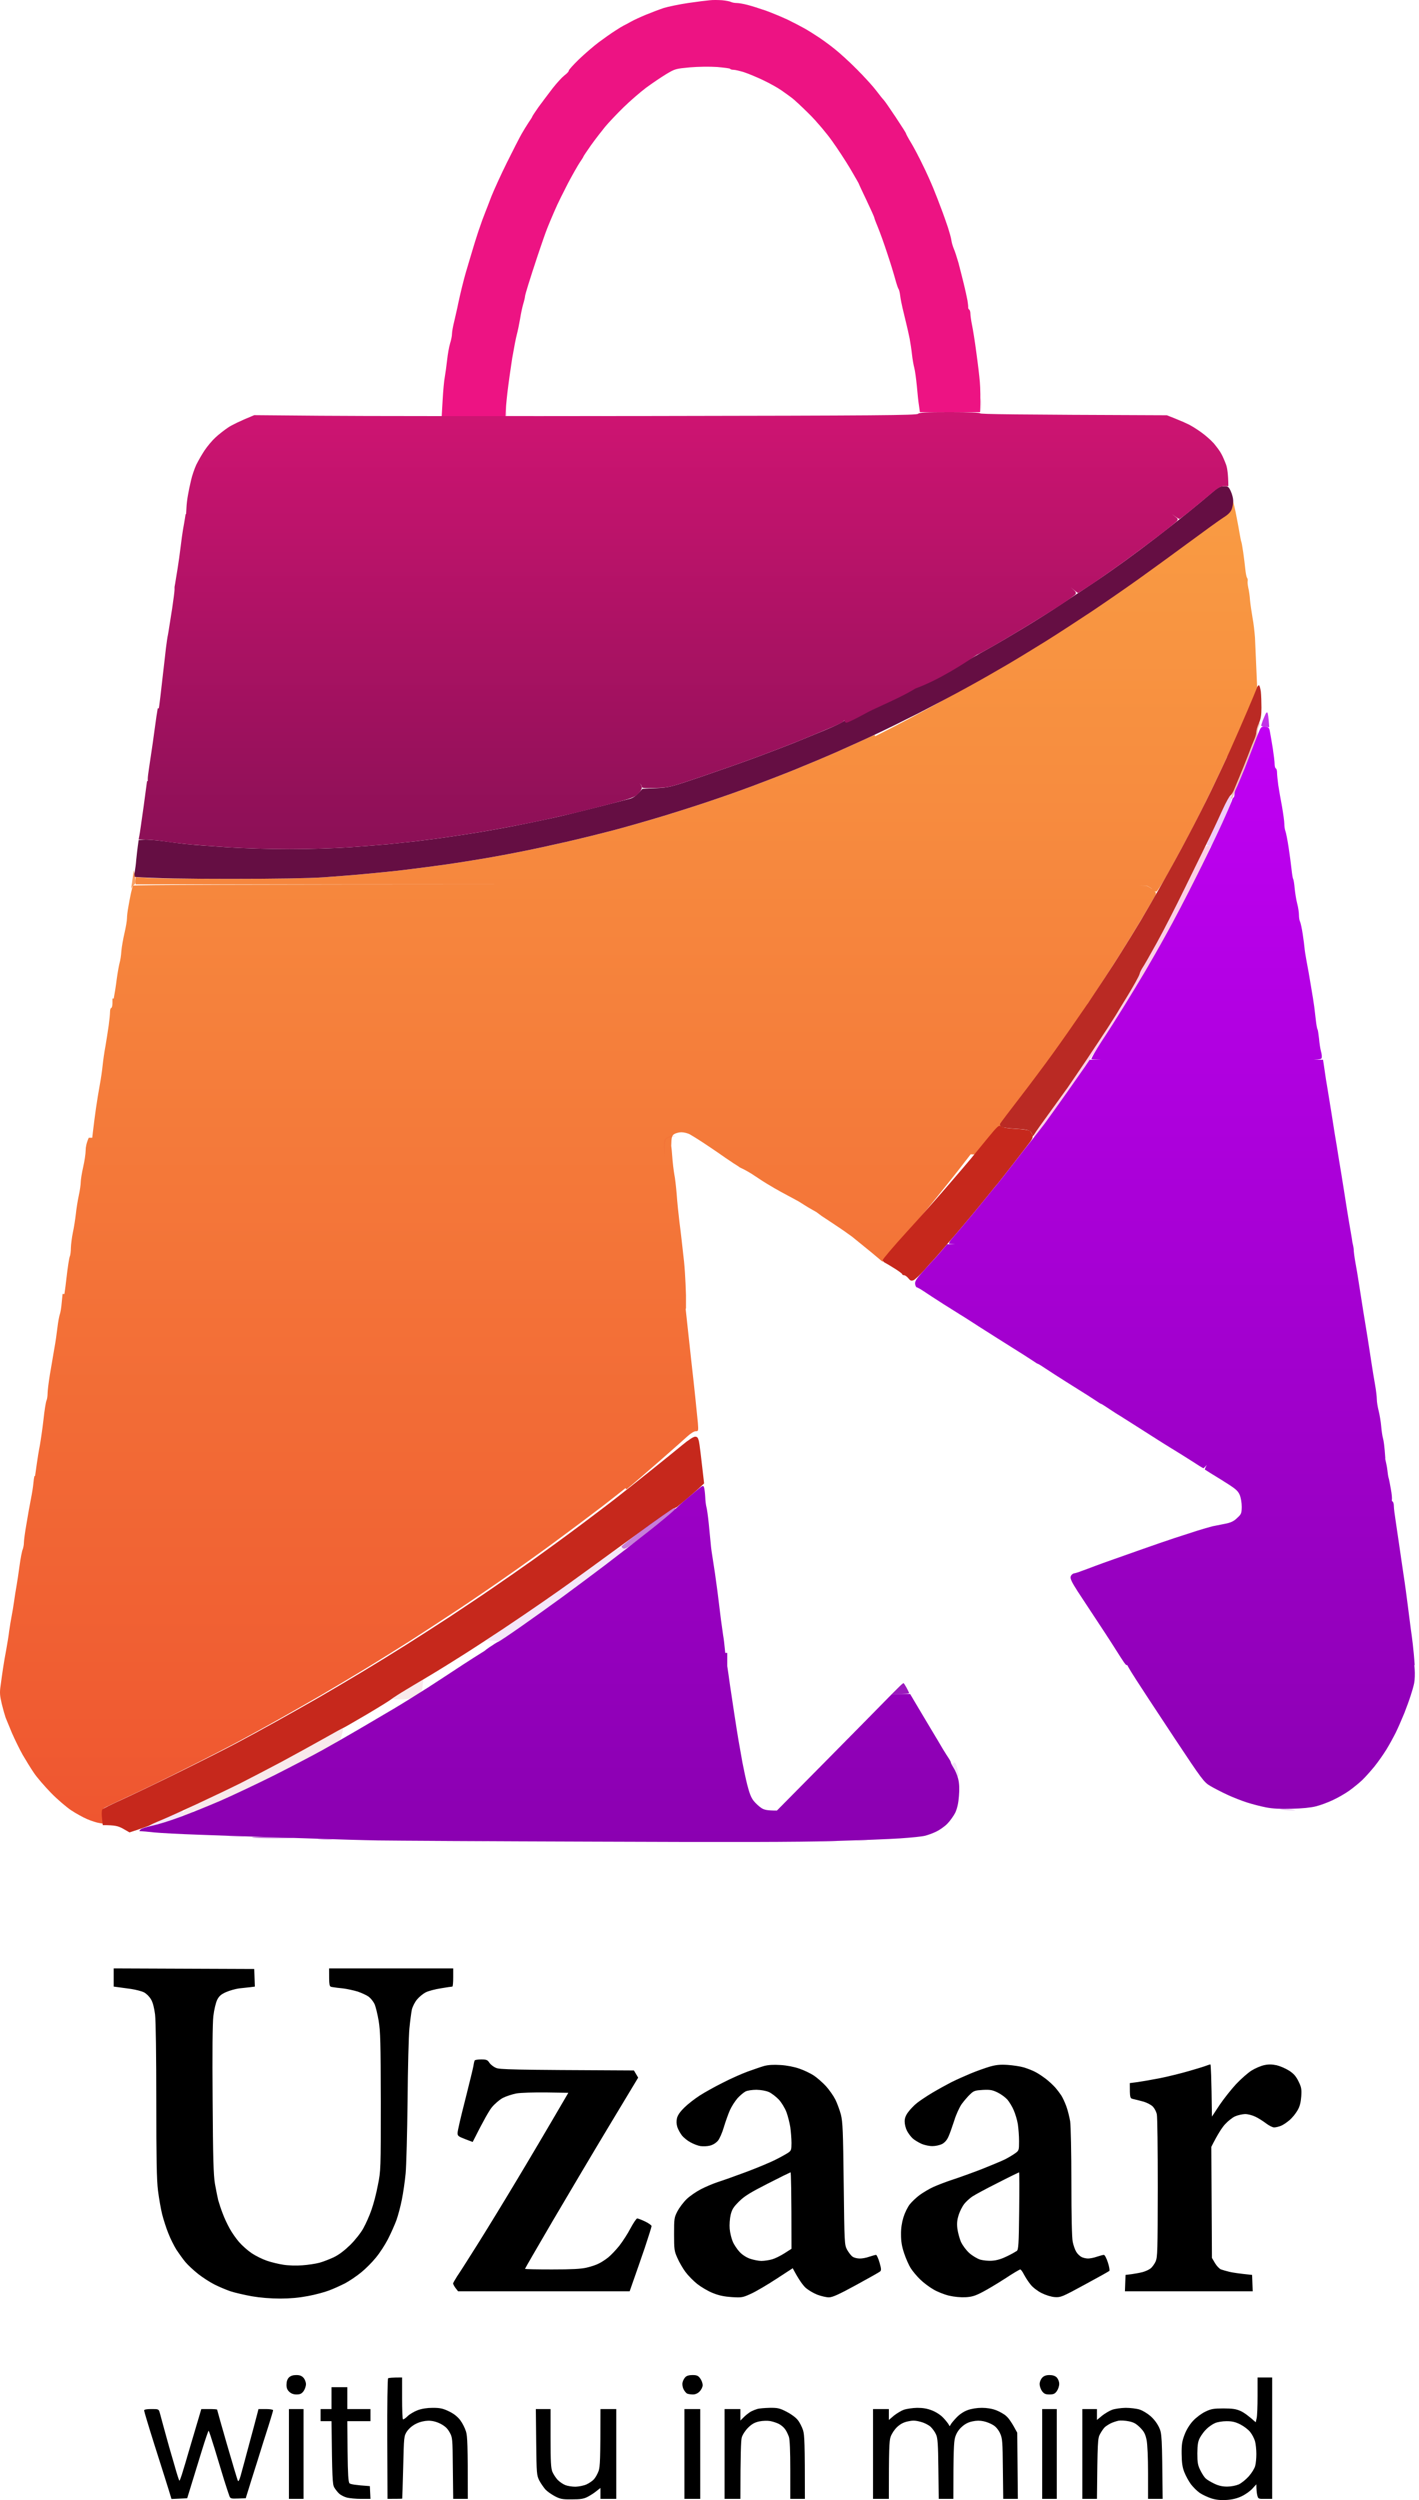 <svg width="193" height="340" viewBox="0 0 193 340" fill="none" xmlns="http://www.w3.org/2000/svg">
<path d="M93.585 0.411C94.809 0.229 96.15 0.064 96.564 0.031C96.978 -0.018 97.722 -0.002 98.219 0.031C98.716 0.081 99.262 0.18 99.411 0.262C99.576 0.345 99.924 0.411 100.205 0.411C100.486 0.411 101.132 0.527 101.645 0.659C102.175 0.791 103.317 1.154 104.177 1.451C105.038 1.765 106.379 2.326 107.157 2.689C107.934 3.069 108.977 3.614 109.474 3.894C109.97 4.175 110.831 4.72 111.377 5.083C111.923 5.446 112.9 6.156 113.529 6.668C114.158 7.163 115.515 8.385 116.508 9.392C117.517 10.399 118.709 11.703 119.156 12.297C119.603 12.892 120.083 13.486 120.215 13.618C120.348 13.75 121.059 14.79 121.821 15.929C122.582 17.069 123.194 18.043 123.211 18.109C123.211 18.191 123.525 18.785 123.923 19.429C124.32 20.09 125.032 21.443 125.512 22.451C126.008 23.441 126.654 24.894 126.968 25.67C127.283 26.446 127.762 27.667 128.027 28.394C128.309 29.12 128.706 30.276 128.938 30.953C129.153 31.629 129.368 32.405 129.401 32.686C129.434 32.967 129.583 33.478 129.732 33.842C129.898 34.205 130.162 35.063 130.361 35.74C130.543 36.417 130.858 37.688 131.073 38.547C131.288 39.405 131.503 40.445 131.586 40.858C131.652 41.271 131.702 41.7 131.685 41.799C131.669 41.914 131.735 42.047 131.817 42.096C131.9 42.146 131.983 42.377 131.983 42.624C131.983 42.889 132.082 43.615 132.215 44.242C132.347 44.87 132.612 46.554 132.794 47.957C132.993 49.36 133.208 51.176 133.274 52.002C133.34 52.81 133.373 54.065 133.307 56.046H125.114L124.998 55.188C124.916 54.709 124.783 53.487 124.701 52.497C124.601 51.49 124.452 50.384 124.353 50.02C124.254 49.657 124.105 48.832 124.039 48.205C123.972 47.577 123.823 46.603 123.724 46.058C123.608 45.514 123.41 44.589 123.261 43.995C123.112 43.4 122.896 42.476 122.764 41.931C122.632 41.386 122.483 40.61 122.433 40.198C122.383 39.785 122.284 39.372 122.201 39.29C122.135 39.191 121.92 38.563 121.738 37.886C121.556 37.209 121.076 35.641 120.662 34.419C120.265 33.198 119.702 31.629 119.421 30.953C119.139 30.276 118.908 29.665 118.908 29.582C118.908 29.516 118.428 28.443 117.832 27.189C117.236 25.95 116.756 24.91 116.756 24.877C116.756 24.861 116.26 24.002 115.664 22.979C115.068 21.972 113.959 20.271 113.214 19.231C112.486 18.191 111.096 16.54 110.136 15.583C109.176 14.625 108.1 13.618 107.736 13.338C107.372 13.073 106.71 12.578 106.246 12.264C105.799 11.951 104.707 11.34 103.846 10.927C102.986 10.514 101.794 10.019 101.198 9.821C100.602 9.639 99.957 9.491 99.758 9.491C99.543 9.491 99.344 9.441 99.311 9.359C99.278 9.293 98.467 9.194 97.54 9.111C96.514 9.045 95.008 9.062 93.833 9.161C91.913 9.342 91.814 9.359 90.606 10.085C89.927 10.498 88.702 11.323 87.875 11.934C87.064 12.545 85.673 13.75 84.796 14.609C83.919 15.467 82.793 16.656 82.297 17.25C81.817 17.844 80.94 18.967 80.377 19.759C79.814 20.568 79.351 21.245 79.351 21.295C79.351 21.344 79.136 21.691 78.871 22.071C78.606 22.467 77.878 23.738 77.249 24.927C76.636 26.115 75.826 27.733 75.478 28.559C75.114 29.384 74.65 30.49 74.435 31.035C74.22 31.58 73.641 33.214 73.161 34.667C72.681 36.12 72.085 37.936 71.853 38.712C71.605 39.488 71.406 40.214 71.406 40.313C71.406 40.429 71.307 40.874 71.175 41.304C71.042 41.749 70.844 42.657 70.744 43.334C70.629 44.011 70.43 44.985 70.297 45.48C70.165 45.976 69.884 47.428 69.668 48.7C69.47 49.971 69.172 52.051 69.023 53.322C68.874 54.593 68.758 55.881 68.758 56.707H60.069L60.201 54.445C60.268 53.19 60.4 51.754 60.499 51.259C60.582 50.763 60.731 49.723 60.814 48.947C60.897 48.171 61.079 47.164 61.211 46.719C61.36 46.256 61.476 45.679 61.476 45.398C61.476 45.117 61.625 44.308 61.807 43.582C61.972 42.856 62.221 41.816 62.32 41.271C62.436 40.726 62.667 39.719 62.833 39.042C62.998 38.365 63.247 37.424 63.379 36.978C63.512 36.516 63.859 35.377 64.141 34.419C64.422 33.462 64.836 32.125 65.067 31.448C65.299 30.771 65.547 30.061 65.614 29.88C65.68 29.698 65.862 29.252 65.994 28.889C66.143 28.526 66.524 27.519 66.855 26.66C67.202 25.802 68.129 23.755 68.94 22.12C69.751 20.486 70.645 18.736 70.926 18.241C71.208 17.745 71.655 17.019 71.919 16.623C72.184 16.243 72.4 15.896 72.4 15.847C72.4 15.797 72.78 15.22 73.244 14.559C73.724 13.915 74.568 12.776 75.13 12.05C75.693 11.323 76.421 10.531 76.752 10.267C77.1 10.019 77.365 9.722 77.365 9.606C77.348 9.507 77.977 8.814 78.722 8.088C79.483 7.361 80.692 6.305 81.42 5.76C82.148 5.215 83.158 4.505 83.654 4.192C84.151 3.861 84.68 3.548 84.813 3.482C84.945 3.432 85.392 3.184 85.806 2.953C86.219 2.722 87.146 2.293 87.875 1.996C88.603 1.699 89.679 1.286 90.275 1.088C90.87 0.906 92.36 0.593 93.585 0.411Z" fill="#ED1383"/>
<path fill-rule="evenodd" clip-rule="evenodd" d="M167.328 68.089C167.261 68.424 166.939 68.758 166.263 69.199C165.722 69.552 163.542 71.208 161.395 72.865C159.266 74.521 156.139 76.883 154.465 78.134C152.792 79.385 149.749 81.57 147.704 82.998C145.659 84.425 142.583 86.523 140.859 87.633C139.135 88.743 136.548 90.382 135.112 91.263C133.675 92.127 131.004 93.695 129.196 94.717C127.387 95.757 124.091 97.519 121.894 98.665L119.037 100.129C119.017 100.028 118.989 99.969 118.957 99.977C118.875 99.977 118.262 100.241 117.584 100.555C116.905 100.885 115.118 101.677 113.611 102.338C112.105 103.014 109.54 104.087 107.901 104.748C106.263 105.408 103.764 106.366 102.357 106.894C100.95 107.422 98.451 108.314 96.812 108.859C95.174 109.42 92.228 110.361 90.275 110.955C88.322 111.55 85.342 112.408 83.654 112.854C81.966 113.299 78.987 114.042 77.034 114.488C75.081 114.934 72.35 115.528 70.993 115.792C69.619 116.073 67.385 116.486 66.027 116.717C64.654 116.948 62.32 117.328 60.814 117.542C59.308 117.757 56.809 118.087 55.269 118.269C53.73 118.467 51.231 118.714 49.725 118.846C48.218 118.995 45.653 119.193 44.015 119.309C42.111 119.441 37.675 119.523 31.684 119.523C26.537 119.523 21.456 119.474 20.38 119.408L18.443 119.276V120.266C37.721 120.266 54.311 120.267 68.587 120.269C33.475 120.281 18.106 120.334 18.063 120.448C18.03 120.53 17.914 121.025 17.798 121.521L17.798 121.521C17.699 122.016 17.533 122.842 17.45 123.37C17.351 123.882 17.268 124.575 17.268 124.889C17.268 125.202 17.119 126.094 16.937 126.87C16.755 127.646 16.557 128.752 16.507 129.346C16.474 129.94 16.358 130.65 16.275 130.914C16.192 131.195 16.01 132.186 15.878 133.143C15.762 134.101 15.58 135.207 15.497 135.619C15.486 135.675 15.474 135.736 15.462 135.801H15.298V136.437C15.298 136.783 15.214 137.074 15.131 137.074C15.047 137.074 14.963 137.31 14.963 137.619C14.963 137.928 14.88 138.765 14.779 139.492C14.679 140.201 14.478 141.456 14.344 142.256C14.193 143.056 14.026 144.238 13.959 144.892C13.892 145.547 13.725 146.729 13.574 147.529C13.423 148.329 13.189 149.765 13.055 150.711C12.921 151.656 12.72 153.165 12.62 154.074C12.596 154.291 12.571 154.513 12.547 154.73H12.069C11.751 155.466 11.65 156.018 11.65 156.441C11.65 156.882 11.499 157.894 11.315 158.704C11.131 159.514 10.98 160.452 10.98 160.765C10.98 161.096 10.863 161.924 10.712 162.605C10.562 163.304 10.377 164.445 10.31 165.144C10.227 165.844 10.059 166.966 9.908 167.628C9.774 168.291 9.657 169.211 9.641 169.689C9.641 170.186 9.574 170.72 9.49 170.885C9.406 171.069 9.205 172.339 9.054 173.701C8.959 174.561 8.851 175.406 8.762 175.977L8.511 175.977L8.395 177.143C8.345 177.789 8.229 178.507 8.13 178.758C8.047 179.01 7.898 179.799 7.815 180.517C7.732 181.217 7.55 182.545 7.384 183.425L7.271 184.094L7.271 184.095L7.27 184.095C7.122 184.974 6.929 186.113 6.787 186.925C6.621 187.966 6.472 189.114 6.472 189.491C6.472 189.85 6.406 190.299 6.323 190.46C6.24 190.64 6.041 191.824 5.908 193.117C5.759 194.409 5.527 195.97 5.411 196.616C5.278 197.262 5.096 198.393 4.997 199.129C4.918 199.712 4.829 200.351 4.77 200.725C4.707 200.733 4.678 200.741 4.674 200.75V200.767C4.641 200.868 4.574 201.307 4.54 201.73C4.507 202.152 4.356 203.098 4.206 203.842C4.055 204.585 3.787 206.106 3.603 207.221C3.402 208.336 3.252 209.502 3.252 209.79C3.252 210.094 3.168 210.516 3.084 210.719C2.984 210.938 2.8 211.902 2.666 212.882C2.532 213.862 2.348 215.112 2.248 215.67C2.147 216.227 1.997 217.173 1.913 217.782C1.829 218.39 1.679 219.302 1.578 219.809C1.478 220.316 1.327 221.229 1.244 221.837C1.177 222.445 0.993 223.544 0.859 224.287C0.708 225.031 0.524 226.163 0.424 226.822C0.323 227.464 0.173 228.528 0.089 229.187C-0.061 230.184 -0.028 230.573 0.24 231.722C0.424 232.465 0.658 233.293 0.759 233.58C0.812 233.704 0.922 233.972 1.06 234.311L1.06 234.312C1.224 234.714 1.429 235.216 1.629 235.693C2.014 236.571 2.666 237.906 3.084 238.65C3.519 239.393 4.189 240.491 4.607 241.1C5.009 241.708 6.063 242.924 6.933 243.82C7.803 244.716 9.058 245.78 9.694 246.202C10.33 246.625 11.317 247.166 11.869 247.402C12.421 247.639 13.158 247.875 13.509 247.926L14.128 248.027C13.944 246.338 13.978 246.033 14.145 245.898C14.279 245.797 15.701 245.121 17.307 244.378C18.914 243.651 22.528 241.894 25.339 240.474C28.15 239.072 31.463 237.365 32.702 236.689C33.94 236.03 36.316 234.713 37.973 233.783C39.629 232.854 42.223 231.367 43.745 230.488C45.268 229.593 47.929 228.004 49.686 226.94C51.443 225.875 54.187 224.152 55.793 223.138C57.4 222.107 60.445 220.114 62.57 218.711C64.695 217.292 67.707 215.23 69.263 214.132C70.819 213.051 73.58 211.074 75.371 209.756C77.161 208.438 80.106 206.241 81.897 204.872C83.176 203.882 84.387 202.936 85.059 202.389L85.221 202.539C86.315 201.642 88.005 200.171 89.695 198.7L89.696 198.699L89.697 198.699L89.697 198.698L89.697 198.698C91.388 197.227 93.096 195.701 93.51 195.324C93.925 194.947 94.422 194.624 94.638 194.642C94.986 194.642 95.002 194.588 94.919 193.511C94.883 193.18 94.823 192.572 94.754 191.879L94.754 191.876C94.696 191.295 94.632 190.654 94.571 190.065C94.446 188.844 94.202 186.659 94.022 185.044L93.991 184.771C93.829 183.322 93.615 181.323 93.476 180.025L93.427 179.566C93.361 179.016 93.301 178.456 93.253 177.973C93.293 177.97 93.301 177.969 93.301 177.969V176.143C93.301 176.143 93.224 173.406 93.04 171.585C92.838 169.763 92.571 167.352 92.42 166.248C92.286 165.144 92.102 163.396 92.035 162.384C91.951 161.372 91.817 160.176 91.716 159.716C91.633 159.256 91.482 158.078 91.415 157.066C91.384 156.6 91.341 156.167 91.296 155.834C91.316 154.634 91.402 154.459 91.66 154.256C91.877 154.111 92.329 153.983 92.664 153.983C93.016 153.983 93.551 154.111 93.836 154.274C94.137 154.438 94.924 154.929 95.56 155.347C96.196 155.765 97.585 156.693 98.606 157.42C99.493 158.026 100.27 158.539 100.509 158.675C100.56 158.738 100.655 158.782 100.833 158.867L100.834 158.867C101.177 159.03 101.832 159.339 103.096 160.205C104.586 161.217 106.416 162.197 106.416 162.197L108.574 163.359L109.902 164.189L111.064 164.854L111.729 165.352L113.223 166.34L114.717 167.344L115.879 168.174L118.535 170.332L120.029 171.585C120.029 171.585 122.715 168.512 124.523 166.34C126.332 164.169 128.978 160.894 130.402 159.072C131.001 158.305 131.565 157.576 132.022 156.981C132.775 157.009 133.134 157.046 133.232 157.094C133.283 157.174 133.329 157.199 133.255 157.111C133.251 157.105 133.243 157.1 133.232 157.094C133.168 156.993 133.096 156.801 133.255 156.638C133.304 156.59 133.427 156.505 133.6 156.386C134.142 156.011 135.172 155.299 135.883 154.347C136.821 153.092 138.712 150.474 140.102 148.529C141.491 146.583 143.6 143.51 144.788 141.71C145.921 140.019 147.068 138.247 147.466 137.632L147.467 137.631L147.467 137.631L147.534 137.528L148.086 136.619L147.952 136.496C148.132 136.233 148.322 135.956 148.518 135.669C149.593 134.051 151.282 131.426 152.291 129.841C153.284 128.256 154.741 125.879 155.519 124.558C156.114 123.547 156.671 122.584 156.951 122.099L156.952 122.098L156.953 122.096C157.038 121.95 157.097 121.848 157.124 121.801C157.254 121.514 157.258 121.402 157.038 121.181C157.126 121.234 157.213 121.265 157.273 121.257C157.372 121.257 158.018 120.266 158.696 119.078C159.358 117.872 160.649 115.512 161.543 113.828C162.437 112.144 163.794 109.469 164.555 107.885C165.317 106.3 166.244 104.368 166.591 103.592C166.701 103.358 166.804 103.132 166.893 102.93H167.227C168.782 99.176 169.627 97.096 170.117 95.88L170.996 93.678C170.81 89.307 170.726 87.439 170.692 86.716C170.641 85.994 170.506 84.76 170.354 83.985C170.219 83.21 170.066 82.135 170.016 81.606C169.982 81.077 169.88 80.319 169.779 79.932C169.695 79.544 169.661 79.121 169.695 79.015C169.728 78.892 169.695 78.68 169.61 78.575C169.526 78.451 169.424 77.905 169.373 77.376C169.323 76.847 169.187 75.808 169.086 75.085C168.985 74.363 168.866 73.728 168.833 73.675C168.799 73.623 168.697 73.111 168.596 72.53C168.529 72.071 168.357 71.183 168.196 70.352C168.153 70.131 168.111 69.914 168.072 69.71C167.869 68.741 167.649 67.86 167.565 67.772C167.48 67.666 167.379 67.789 167.328 68.089ZM156.032 120.481C156.276 120.596 156.583 120.785 156.746 120.93C156.532 120.772 156.24 120.597 156.015 120.497C155.941 120.466 155.643 120.438 154.952 120.414C155.696 120.434 155.968 120.456 156.032 120.481Z" fill="url(#paint0_linear_1433_5708)"/>
<path d="M132.115 157.494C132.413 157.131 133.373 155.958 134.25 154.885C135.657 153.168 135.872 152.97 136.104 153.168C136.286 153.334 136.981 153.449 138.107 153.515C139.149 153.565 139.944 153.697 140.076 153.812C140.192 153.928 140.358 154.176 140.424 154.357C140.523 154.588 140.424 154.852 140.126 155.265C139.894 155.579 138.802 156.999 137.71 158.402C136.617 159.805 135.69 160.994 135.641 161.043C135.574 161.093 135.094 161.687 134.548 162.364C134.002 163.041 132.943 164.345 132.181 165.253C131.42 166.161 130.477 167.267 130.096 167.729C129.699 168.175 128.838 169.182 128.176 169.958C127.514 170.734 126.918 171.394 126.869 171.444C126.802 171.493 126.273 172.071 125.694 172.748C125.098 173.408 124.452 174.019 124.254 174.102C123.939 174.217 123.807 174.168 123.542 173.838C123.36 173.607 123.095 173.425 122.963 173.425C122.83 173.425 122.714 173.375 122.714 173.293C122.731 173.227 122.267 172.88 121.688 172.517C121.125 172.154 120.513 171.807 120.364 171.725C120.199 171.659 120.066 171.493 120.066 171.361C120.066 171.229 121.539 169.496 123.343 167.515C125.147 165.55 127.729 162.628 129.086 161.043C130.46 159.458 131.817 157.857 132.115 157.494Z" fill="#C6281C"/>
<path d="M88.619 199.905C90.126 198.7 91.979 197.198 92.757 196.554C93.585 195.861 94.313 195.382 94.545 195.382C94.826 195.382 94.942 195.514 95.058 195.993C95.14 196.339 95.323 197.776 95.769 201.738L95.058 202.398C94.66 202.761 93.899 203.422 93.353 203.884C92.823 204.33 92.26 204.792 92.112 204.908C91.963 205.023 91.747 205.122 91.648 205.122C91.532 205.122 89.331 206.658 86.766 208.54C84.184 210.405 81.304 212.518 80.344 213.212C79.384 213.905 78.093 214.846 77.447 215.308C76.819 215.771 75.18 216.91 73.806 217.867C72.449 218.808 69.999 220.476 68.361 221.565C66.739 222.638 64.323 224.223 62.982 225.065C61.658 225.907 59.986 226.947 59.274 227.376C58.563 227.806 57.752 228.284 57.454 228.466C57.156 228.631 56.179 229.225 55.269 229.77C54.359 230.315 53.465 230.893 53.283 231.041C53.101 231.206 51.562 232.164 49.857 233.171C48.136 234.178 46.712 235.003 46.663 235.003C46.613 235.003 45.405 235.664 43.981 236.473C42.541 237.282 39.992 238.685 38.304 239.593C36.616 240.484 34.133 241.789 32.76 242.482C31.403 243.159 28.672 244.463 26.719 245.371C24.766 246.279 22.564 247.27 21.836 247.567C21.108 247.864 20.479 248.161 20.429 248.211C20.38 248.26 19.734 248.508 17.616 249.201L16.755 248.706C16.06 248.326 15.679 248.211 13.974 248.211L13.875 247.253C13.809 246.741 13.825 246.213 13.908 246.098C13.991 245.965 15.216 245.355 16.622 244.727C18.029 244.083 21.654 242.35 24.65 240.864C27.662 239.378 31.121 237.628 32.346 236.968C33.571 236.324 35.921 235.037 37.559 234.129C39.198 233.221 41.764 231.768 43.27 230.909C44.776 230.034 47.424 228.482 49.145 227.442C50.883 226.402 53.564 224.751 55.104 223.777C56.659 222.803 59.374 221.053 61.145 219.898C62.916 218.726 65.564 216.959 67.02 215.952C68.477 214.962 70.976 213.212 72.565 212.089C74.154 210.95 77.1 208.804 79.103 207.301C81.105 205.799 83.455 204.016 84.316 203.323C85.177 202.646 87.113 201.111 88.619 199.905Z" fill="#C6281C"/>
<path fill-rule="evenodd" clip-rule="evenodd" d="M171.308 99.333C171.176 99.63 170.861 100.406 170.63 101.033C170.484 101.401 170.293 101.899 170.113 102.369C169.986 102.7 169.865 103.016 169.769 103.262C169.554 103.856 169.107 104.962 168.776 105.738C168.461 106.514 168.13 107.274 168.048 107.422C167.965 107.587 167.899 107.868 167.899 108.05C167.899 108.231 167.849 108.413 167.783 108.446C167.7 108.479 167.601 108.693 167.534 108.941C167.452 109.172 166.839 110.608 166.144 112.127C165.449 113.663 163.86 116.948 162.602 119.441C161.361 121.934 159.573 125.351 158.63 127.035C157.703 128.719 156.412 130.98 155.767 132.07C155.121 133.16 153.847 135.273 152.92 136.775C151.993 138.277 150.586 140.49 149.792 141.678C149.014 142.883 148.402 143.957 148.451 144.039C148.465 144.072 148.905 144.099 149.759 144.122H148.203L147.591 145.03C147.447 145.234 147.163 145.641 146.802 146.157L146.787 146.179L146.785 146.182C146.275 146.912 145.617 147.853 144.992 148.744C143.9 150.279 142.592 152.112 142.096 152.789C141.583 153.466 140.888 154.357 140.557 154.77C140.226 155.183 139.001 156.734 137.842 158.237C136.684 159.739 135.691 160.994 135.641 161.043C135.591 161.093 135.095 161.687 134.549 162.364C134.002 163.041 132.943 164.345 132.182 165.253C131.825 165.679 131.456 166.116 131.142 166.489L131.138 166.494C130.785 166.913 130.5 167.251 130.378 167.399C130.146 167.68 129.749 168.142 129.484 168.439C129.219 168.72 129.037 169.05 129.087 169.133C129.095 169.152 129.375 169.17 129.922 169.186L128.822 169.215L127.978 170.206C127.514 170.751 127.051 171.262 126.952 171.361C126.852 171.46 126.24 172.121 125.594 172.847C124.618 173.937 124.419 174.251 124.469 174.63C124.502 174.878 124.618 175.076 124.701 175.076C124.783 175.076 125.214 175.324 125.661 175.621C126.091 175.918 127.316 176.71 128.375 177.387C128.847 177.684 129.305 177.971 129.684 178.208L129.686 178.209C130.171 178.513 130.526 178.735 130.609 178.79C130.775 178.89 131.321 179.22 131.818 179.55C132.314 179.88 134.002 180.953 135.542 181.927C136.568 182.576 137.66 183.262 138.421 183.741L138.422 183.741C138.803 183.98 139.1 184.167 139.266 184.271C139.762 184.602 140.375 184.998 140.639 185.163C140.888 185.345 141.119 185.477 141.169 185.477C141.219 185.477 141.682 185.757 142.212 186.12C142.725 186.467 144.016 187.293 145.058 187.953C145.704 188.362 146.438 188.821 147.022 189.186C147.381 189.411 147.683 189.6 147.872 189.719C148.369 190.05 148.981 190.446 149.246 190.611C149.494 190.793 149.726 190.925 149.775 190.925C149.825 190.925 150.206 191.172 150.653 191.469C150.756 191.536 150.862 191.606 150.967 191.676C151.055 191.733 151.142 191.79 151.225 191.845C151.458 191.998 151.659 192.131 151.762 192.196C151.892 192.267 152.474 192.635 153.209 193.1L153.21 193.101C153.498 193.284 153.811 193.481 154.128 193.682L154.216 193.738C155.307 194.436 156.592 195.259 157.108 195.58C157.621 195.91 158.614 196.538 159.292 196.95C159.971 197.363 161.229 198.139 162.073 198.684C162.9 199.229 163.629 199.674 163.678 199.674C163.725 199.674 163.921 199.482 164.138 199.223C163.943 199.576 163.843 199.831 163.877 199.856C163.943 199.906 164.969 200.549 166.161 201.276C168.047 202.448 168.345 202.696 168.61 203.29C168.776 203.686 168.891 204.363 168.891 204.924C168.875 205.799 168.842 205.915 168.263 206.443C167.799 206.889 167.418 207.07 166.657 207.219C166.275 207.3 165.779 207.397 165.374 207.476L165.371 207.477L165.37 207.477L165.367 207.478L165.365 207.478L165.117 207.527L164.919 207.566C164.505 207.665 163.546 207.945 162.768 208.193C161.99 208.441 160.616 208.886 159.706 209.184C158.795 209.481 156.892 210.141 155.485 210.636L154.704 210.911L154.696 210.914L154.691 210.916C153.463 211.348 152.15 211.81 151.513 212.04C150.824 212.274 149.836 212.637 149.182 212.878L149.182 212.878L149.18 212.879L149.179 212.879L148.948 212.964C148.385 213.186 147.664 213.446 147.258 213.594L147.127 213.641C146.763 213.79 146.299 213.938 146.084 213.971C145.886 214.004 145.67 214.202 145.621 214.417C145.538 214.681 145.786 215.193 146.581 216.431C146.913 216.937 147.573 217.939 148.338 219.101L148.344 219.109L148.36 219.134C148.964 220.05 149.632 221.064 150.255 222.011C150.914 223.012 151.46 223.874 151.897 224.564L151.897 224.564C152.68 225.799 153.116 226.488 153.232 226.445C153.239 226.443 153.266 226.441 153.314 226.439C153.563 226.907 154.007 227.642 154.525 228.433C155.199 229.494 156.925 232.109 158.678 234.764L158.682 234.77L158.685 234.774L158.687 234.777L158.689 234.781L159.152 235.482L159.871 236.572C163.496 242.036 163.761 242.383 164.605 242.878C165.102 243.175 166.128 243.704 166.906 244.067C167.683 244.43 168.908 244.909 169.636 245.14C170.365 245.371 171.523 245.668 172.202 245.8C173.046 245.965 174.155 246.031 175.678 245.982C177.084 245.949 178.309 245.833 178.988 245.652C179.584 245.503 180.626 245.123 181.305 244.793C181.984 244.48 182.993 243.902 183.539 243.506C184.085 243.109 184.88 242.466 185.294 242.069C185.707 241.673 186.452 240.831 186.965 240.204C187.478 239.56 188.207 238.52 188.587 237.893C188.985 237.249 189.547 236.209 189.862 235.581C190.176 234.937 190.689 233.749 191.02 232.94C191.335 232.131 191.732 231.041 191.881 230.546C192.047 230.051 192.262 229.308 192.344 228.895C192.427 228.482 192.46 227.624 192.411 226.997L192.363 226.445H192.412C192.276 224.297 192.03 222.565 191.924 221.822L191.924 221.821C191.914 221.748 191.905 221.685 191.897 221.631C191.815 221.037 191.633 219.601 191.484 218.412C191.335 217.223 191.086 215.341 190.904 214.202C190.836 213.733 190.751 213.154 190.664 212.562L190.662 212.546C190.538 211.708 190.412 210.847 190.325 210.24C190.246 209.687 190.143 208.995 190.047 208.345L190.047 208.345C189.962 207.773 189.883 207.235 189.828 206.856C189.696 206.047 189.58 205.122 189.58 204.842C189.58 204.545 189.514 204.264 189.415 204.214C189.315 204.165 189.282 204.033 189.315 203.934C189.349 203.818 189.299 203.158 189.166 202.481C189.051 201.804 188.918 201.127 188.869 200.995C188.819 200.863 188.736 200.335 188.686 199.839C188.656 199.535 188.509 198.863 188.396 198.355L188.422 198.354C188.306 196.62 188.19 195.91 188.108 195.63C188.025 195.349 187.909 194.606 187.859 193.979C187.81 193.351 187.644 192.394 187.512 191.866C187.379 191.354 187.263 190.644 187.263 190.314C187.263 189.967 187.164 189.092 187.032 188.366C186.899 187.639 186.668 186.236 186.519 185.229C186.436 184.671 186.328 183.98 186.228 183.344C186.148 182.832 186.074 182.355 186.022 182.01C185.955 181.618 185.859 181.019 185.754 180.369L185.754 180.368C185.651 179.732 185.541 179.048 185.443 178.46C185.363 177.939 185.264 177.318 185.167 176.71L185.166 176.708L185.166 176.706C185.042 175.929 184.921 175.172 184.847 174.663C184.715 173.755 184.483 172.418 184.35 171.692C184.218 170.965 184.119 170.173 184.119 169.925C184.119 169.766 184.032 169.302 183.941 168.947C183.91 168.691 183.826 168.138 183.721 167.564C183.589 166.838 183.357 165.468 183.208 164.51C183.145 164.104 183.067 163.617 182.989 163.132L182.989 163.13L182.988 163.123C182.883 162.468 182.778 161.818 182.712 161.374C182.596 160.598 182.331 159.014 182.133 157.825L182.133 157.824C181.951 156.635 181.686 155.051 181.553 154.275C181.487 153.829 181.382 153.175 181.276 152.518L181.276 152.517C181.198 152.032 181.12 151.545 181.057 151.138C180.967 150.562 180.848 149.838 180.742 149.194L180.741 149.19L180.741 149.19C180.671 148.763 180.606 148.373 180.56 148.084C180.428 147.357 180.246 146.169 180.146 145.442L179.948 144.122H178.675C179.569 144.078 179.713 144.01 179.749 143.907C179.815 143.758 179.782 143.329 179.666 142.966C179.567 142.603 179.451 141.827 179.402 141.233C179.335 140.638 179.253 140.077 179.203 139.994C179.137 139.912 179.037 139.351 178.971 138.756C178.918 138.275 178.842 137.654 178.789 137.216C178.777 137.112 178.766 137.019 178.756 136.94C178.706 136.527 178.508 135.273 178.309 134.134C178.127 132.995 177.862 131.476 177.713 130.749C177.581 130.023 177.449 129.214 177.432 128.933C177.415 128.653 177.3 127.811 177.184 127.035C177.068 126.259 176.902 125.499 176.82 125.334C176.737 125.186 176.671 124.773 176.671 124.426C176.671 124.096 176.571 123.403 176.439 122.908C176.306 122.412 176.158 121.471 176.091 120.844C176.042 120.217 175.942 119.606 175.876 119.523C175.827 119.441 175.727 118.83 175.661 118.203C175.595 117.575 175.413 116.221 175.264 115.231C175.115 114.24 174.916 113.25 174.833 113.035C174.751 112.837 174.684 112.391 174.684 112.045C174.684 111.714 174.536 110.658 174.37 109.7C174.188 108.743 173.956 107.422 173.857 106.762C173.774 106.118 173.691 105.359 173.691 105.078C173.691 104.797 173.625 104.55 173.526 104.5C173.427 104.451 173.36 104.17 173.36 103.873C173.36 103.592 173.245 102.635 173.112 101.776C172.98 100.918 172.798 99.911 172.731 99.547C172.632 98.953 172.549 98.887 172.086 98.838C171.623 98.788 171.523 98.854 171.308 99.333ZM93.254 203.95C93.6 203.651 94.067 203.263 94.458 202.939L94.46 202.937C94.629 202.797 94.784 202.668 94.909 202.563C95.571 202.019 95.653 201.986 95.753 202.266C95.819 202.431 95.885 203.009 95.918 203.554C95.935 204.099 96.017 204.726 96.084 204.957C96.15 205.188 96.299 206.179 96.398 207.186C96.45 207.707 96.505 208.286 96.554 208.792L96.555 208.795L96.557 208.824L96.559 208.843C96.603 209.293 96.64 209.68 96.663 209.91C96.696 210.405 96.845 211.445 96.978 212.221C97.11 212.997 97.375 214.846 97.573 216.348C97.755 217.851 97.971 219.601 98.053 220.228C98.136 220.855 98.269 221.829 98.351 222.374C98.434 222.827 98.528 223.555 98.643 224.784H98.914V226.584C98.997 227.079 99.162 228.268 99.295 229.225C99.428 230.08 99.653 231.593 99.829 232.777L99.891 233.188C100.073 234.409 100.338 236.044 100.47 236.819C100.602 237.595 100.834 238.9 100.983 239.709C101.132 240.517 101.43 241.904 101.645 242.763C101.91 243.819 102.175 244.513 102.506 244.909C102.754 245.223 103.217 245.652 103.532 245.866C103.929 246.131 104.326 246.23 105.667 246.23L111.675 240.154L112.807 239.008C115.762 236.017 118.814 232.927 121.308 230.381H123.79L124.651 231.834C124.912 232.28 125.32 232.962 125.742 233.668C126.069 234.215 126.405 234.775 126.687 235.251C127.349 236.341 128.027 237.496 128.209 237.81C128.275 237.914 128.354 238.042 128.438 238.178C128.606 238.451 128.794 238.756 128.938 238.966C129.153 239.279 129.335 239.609 129.335 239.709C129.335 239.808 129.517 240.138 129.716 240.451C129.931 240.765 130.212 241.442 130.328 241.937C130.477 242.532 130.51 243.324 130.427 244.249C130.361 245.19 130.195 245.916 129.947 246.477C129.732 246.923 129.236 247.616 128.871 247.996C128.491 248.392 127.779 248.888 127.316 249.102C126.836 249.333 126.141 249.581 125.776 249.663C125.412 249.763 123.923 249.911 122.466 250.01C121.01 250.109 116.872 250.274 113.28 250.373C108.646 250.522 99.212 250.538 80.841 250.456C66.59 250.406 53.333 250.324 51.38 250.291C49.427 250.258 45.554 250.142 42.773 250.043C41.239 249.998 39.444 249.937 37.858 249.883L37.855 249.883H37.855C36.568 249.84 35.419 249.801 34.663 249.779C32.975 249.729 29.549 249.614 27.05 249.515C24.551 249.432 21.803 249.284 20.959 249.201C20.131 249.102 19.304 249.036 19.155 249.036C18.907 249.036 18.907 249.003 19.105 248.805C19.238 248.673 19.949 248.442 20.678 248.293C21.406 248.145 23.078 247.633 24.402 247.138C25.726 246.659 28.208 245.652 29.946 244.909C31.684 244.149 34.994 242.581 37.311 241.425C39.629 240.253 42.575 238.718 43.849 238.008C45.123 237.298 47.325 236.044 48.732 235.218L49.164 234.964C50.553 234.149 52.426 233.051 53.531 232.395C54.756 231.669 56.842 230.364 58.166 229.523C59.473 228.681 61.641 227.261 62.965 226.386C63.731 225.88 64.983 225.091 65.903 224.516C66.046 224.385 66.256 224.231 66.557 224.025C67.086 223.662 67.666 223.299 67.848 223.233C68.03 223.15 69.404 222.226 70.91 221.169C72.416 220.113 74.915 218.33 76.454 217.207L76.837 216.924C78.4 215.768 80.736 214.039 82.231 212.898C83.869 211.66 86.55 209.58 88.189 208.276C89.844 206.971 91.45 205.634 91.764 205.304C92.095 204.974 92.757 204.363 93.254 203.95Z" fill="url(#paint1_linear_1433_5708)"/>
<path d="M161.543 69.732C162.619 68.857 164.042 67.685 164.671 67.14C165.631 66.298 165.929 66.133 166.442 66.133C167.021 66.117 167.104 66.166 167.402 66.81C167.584 67.206 167.733 67.784 167.733 68.098C167.733 68.411 167.65 68.923 167.534 69.237C167.385 69.633 167.054 69.98 166.409 70.376C165.912 70.69 163.794 72.225 161.692 73.777C159.59 75.329 156.545 77.541 154.906 78.713C153.267 79.885 150.404 81.866 148.534 83.121C146.664 84.359 143.833 86.208 142.245 87.199C140.656 88.189 138.272 89.642 136.948 90.418C135.624 91.194 133.208 92.581 131.569 93.472C129.931 94.38 126.985 95.932 125.032 96.939C123.078 97.93 120.43 99.234 119.156 99.828C117.881 100.439 115.498 101.512 113.86 102.238C112.221 102.965 109.54 104.087 107.901 104.748C106.263 105.408 103.764 106.366 102.357 106.894C100.95 107.422 98.451 108.314 96.812 108.858C95.174 109.42 92.228 110.361 90.275 110.955C88.321 111.549 85.342 112.408 83.654 112.854C81.966 113.299 78.987 114.042 77.034 114.488C75.081 114.934 72.35 115.528 70.993 115.792C69.619 116.073 67.385 116.486 66.027 116.717C64.653 116.948 62.32 117.328 60.814 117.542C59.308 117.757 56.808 118.087 55.269 118.269C53.73 118.467 51.231 118.714 49.725 118.846C48.218 118.995 45.653 119.193 44.014 119.309C42.078 119.441 37.609 119.523 31.27 119.523C25.891 119.523 20.76 119.457 18.195 119.243L18.327 118.566C18.394 118.186 18.493 117.46 18.526 116.964C18.576 116.469 18.658 115.644 18.857 114.24L19.602 114.191C20.016 114.158 21.174 114.257 22.167 114.389C23.16 114.537 24.733 114.736 25.643 114.818C26.553 114.917 28.97 115.099 31.022 115.231C33.074 115.363 36.831 115.479 39.38 115.479C41.929 115.479 45.587 115.363 47.49 115.231C49.394 115.099 51.744 114.901 52.704 114.818C53.664 114.719 55.401 114.537 56.593 114.405L56.764 114.384C57.969 114.234 59.847 114 61.062 113.811C62.336 113.629 64.273 113.332 65.365 113.151C66.458 112.969 68.46 112.606 69.834 112.342C71.191 112.078 73.508 111.599 74.965 111.285C76.421 110.972 79.251 110.278 81.254 109.766C83.257 109.255 85.226 108.743 85.624 108.644C86.104 108.528 86.517 108.264 87.378 107.274L89.199 107.191C90.953 107.108 91.168 107.059 95.405 105.623C97.822 104.797 101.248 103.592 103.019 102.932C104.79 102.271 107.074 101.396 108.067 101C109.06 100.587 110.93 99.828 112.205 99.3C113.479 98.771 114.638 98.21 114.77 98.061C114.902 97.913 115.134 97.797 115.266 97.814C115.399 97.814 116.557 97.352 117.832 96.774C119.106 96.18 121.821 94.875 123.873 93.852C125.925 92.845 128.673 91.408 129.997 90.682C131.321 89.972 132.513 89.312 132.645 89.229C132.777 89.147 133.704 88.618 134.714 88.057C135.723 87.496 137.759 86.291 139.265 85.383C140.771 84.475 142.956 83.104 144.131 82.312C145.306 81.536 146.399 80.81 146.531 80.727L148.865 79.175C150.007 78.416 151.861 77.112 153.003 76.286C154.145 75.461 156.081 74.008 157.322 73.05C158.564 72.093 160.467 70.607 161.543 69.732Z" fill="#650E43"/>
<path fill-rule="evenodd" clip-rule="evenodd" d="M124.866 56.277C124.668 56.475 119.404 56.525 88.537 56.575C68.692 56.608 48.434 56.591 43.518 56.541L34.581 56.459C32.528 57.301 31.519 57.813 31.022 58.143C30.526 58.473 29.748 59.084 29.301 59.497C28.854 59.909 28.192 60.702 27.828 61.246C27.464 61.791 26.951 62.683 26.686 63.228C26.438 63.772 26.123 64.697 25.991 65.291C25.842 65.886 25.66 66.777 25.577 67.272C25.478 67.768 25.378 68.576 25.362 69.039L25.312 69.914L25.246 69.914L25.146 70.541C25.097 70.871 24.981 71.532 24.898 71.977C24.815 72.44 24.666 73.513 24.567 74.371C24.468 75.23 24.269 76.616 24.137 77.425C24.085 77.746 24.032 78.071 23.983 78.365L23.983 78.365L23.983 78.366L23.983 78.366L23.983 78.366L23.983 78.366L23.983 78.367C23.906 78.829 23.843 79.212 23.822 79.373L23.74 79.819H23.74V80.199C23.74 80.397 23.591 81.569 23.409 82.791C23.3 83.458 23.187 84.184 23.093 84.787L23.093 84.787L23.093 84.787C23.015 85.288 22.95 85.703 22.912 85.927C22.885 86.064 22.86 86.208 22.838 86.352C22.838 86.355 22.837 86.356 22.837 86.359C22.787 86.54 22.672 87.345 22.573 88.111C22.529 88.516 22.443 89.255 22.346 90.1L22.346 90.1L22.346 90.1C22.259 90.85 22.163 91.683 22.077 92.441C21.896 94.052 21.714 95.603 21.665 95.925L21.603 96.328H21.456L21.273 97.451C21.242 97.683 21.189 98.059 21.126 98.511L21.126 98.511L21.126 98.512C21.022 99.251 20.89 100.193 20.777 101.033C20.578 102.403 20.347 103.955 20.264 104.5C20.181 105.045 20.098 105.656 20.098 105.87V106.233H19.999L19.536 109.667C19.512 109.835 19.489 110.002 19.465 110.168C19.228 111.856 19.017 113.359 18.956 113.63L18.857 114.158C20.198 114.158 21.323 114.273 22.217 114.405C23.094 114.538 24.6 114.719 25.56 114.818C26.52 114.901 28.97 115.099 31.022 115.231C33.075 115.363 36.831 115.479 39.38 115.479C41.929 115.479 45.587 115.363 47.49 115.231C49.41 115.099 51.744 114.901 52.704 114.818C53.664 114.719 55.418 114.538 56.593 114.405L56.764 114.384L56.764 114.384C57.969 114.234 59.847 114 61.062 113.811C62.337 113.63 64.273 113.332 65.365 113.151C66.458 112.969 68.51 112.589 69.917 112.325C71.324 112.061 73.343 111.648 74.386 111.417C74.962 111.29 75.72 111.117 76.445 110.951C77.032 110.817 77.597 110.688 78.027 110.592C78.987 110.361 81.221 109.799 82.992 109.337C85.773 108.611 86.286 108.429 86.766 107.983C87.064 107.703 87.296 107.307 87.296 107.108C87.296 106.901 87.141 106.631 86.951 106.494C87.141 106.628 87.295 106.849 87.295 106.976C87.295 107.191 87.593 107.208 89.166 107.158C91.003 107.109 91.052 107.092 95.405 105.623C97.822 104.797 101.248 103.592 103.019 102.932C104.79 102.271 107.206 101.347 108.398 100.868C108.781 100.709 109.226 100.526 109.686 100.336L109.687 100.336C110.658 99.936 111.697 99.508 112.37 99.217C113.38 98.805 114.356 98.359 114.571 98.227C114.678 98.156 114.774 98.048 114.841 97.934C114.845 97.951 114.847 97.966 114.847 97.979C114.847 98.14 114.979 98.281 115.144 98.281C115.293 98.281 116.465 97.717 117.736 97.012C118.229 96.731 119.02 96.368 119.935 95.948C121.377 95.286 123.128 94.483 124.512 93.633C127.838 92.419 131.337 90.082 132.476 89.316C132.596 89.237 132.728 89.147 132.868 89.049C133.095 88.965 133.876 88.542 134.764 88.04C135.74 87.496 137.759 86.291 139.266 85.383C140.772 84.475 142.923 83.137 144.065 82.394C145.207 81.652 146.2 80.942 146.283 80.81C146.399 80.628 146.316 80.463 146.002 80.199L145.562 79.825C146.334 80.464 146.581 80.644 146.631 80.644C146.68 80.644 147.657 80.001 148.832 79.225C149.99 78.432 151.861 77.112 153.003 76.286C154.145 75.461 156.147 73.958 157.471 72.951C158.796 71.944 159.971 71.003 160.087 70.838C160.252 70.624 160.219 70.525 159.822 70.244L159.375 69.897C160.087 70.425 160.335 70.574 160.418 70.574C160.484 70.558 161.063 70.145 161.692 69.633C161.979 69.392 162.39 69.055 162.832 68.692L162.834 68.69C163.361 68.258 163.932 67.79 164.39 67.404C165.648 66.331 166.012 66.117 166.492 66.117H167.071C167.055 64.515 166.922 63.673 166.773 63.228C166.608 62.765 166.326 62.105 166.128 61.742C165.946 61.379 165.449 60.718 165.069 60.273C164.671 59.827 163.893 59.15 163.347 58.77C162.801 58.374 162.056 57.912 161.692 57.73C161.328 57.548 160.501 57.185 159.872 56.938L158.713 56.475C137.677 56.393 133.307 56.327 133.307 56.211C133.307 56.112 131.834 56.046 129.203 56.046C125.876 56.046 125.048 56.096 124.866 56.277Z" fill="url(#paint2_linear_1433_5708)"/>
<path d="M169.587 96.823C170.265 95.239 170.878 93.769 170.944 93.571C171.01 93.357 171.143 93.192 171.225 93.192C171.308 93.192 171.424 93.588 171.49 94.066C171.54 94.529 171.573 95.519 171.573 96.246C171.573 97.236 171.49 97.764 171.225 98.359C171.027 98.788 170.878 99.316 170.878 99.547C170.878 99.779 170.762 100.208 170.63 100.505C170.497 100.786 170.116 101.743 169.802 102.602C169.471 103.46 168.941 104.797 168.61 105.573C168.279 106.349 167.915 107.224 167.799 107.521C167.667 107.802 167.468 108.099 167.352 108.182C167.22 108.248 166.773 109.073 166.326 110.031C165.896 110.988 165.102 112.689 164.555 113.828C163.993 114.967 162.52 118.004 161.245 120.596C159.987 123.188 158.233 126.606 157.356 128.191C156.478 129.775 155.618 131.294 155.419 131.575C155.237 131.855 155.039 132.252 154.989 132.483C154.939 132.714 154.228 134.002 153.417 135.339C152.606 136.676 151.844 137.898 151.761 138.063C151.662 138.211 151.182 138.971 150.686 139.747C150.189 140.506 148.882 142.487 147.789 144.122C146.68 145.756 145.522 147.473 145.207 147.919C144.876 148.381 143.8 149.867 142.824 151.221C141.831 152.591 140.887 153.911 140.722 154.192C140.556 154.473 140.424 154.572 140.424 154.44C140.441 154.308 140.308 154.06 140.143 153.895C139.911 153.664 139.464 153.581 138.107 153.499C137.147 153.449 136.27 153.317 136.154 153.218C136.038 153.119 135.972 152.937 136.021 152.838C136.071 152.723 137.23 151.188 138.57 149.454C139.927 147.704 142.013 144.914 143.205 143.263C144.413 141.596 146.531 138.558 147.938 136.495C149.328 134.414 151.298 131.426 152.291 129.841C153.284 128.257 154.592 126.143 155.187 125.136C155.767 124.146 157.041 121.95 158.001 120.266C158.961 118.582 160.55 115.693 161.527 113.828C162.52 111.962 163.959 109.139 164.721 107.554C165.482 105.969 166.624 103.559 167.237 102.189C167.849 100.835 168.908 98.408 169.587 96.823Z" fill="#BA2A24"/>
<path d="M121.307 230.381L122.052 229.638C122.45 229.225 122.83 228.895 122.88 228.895C122.929 228.895 123.112 229.176 123.294 229.506C123.476 229.853 123.641 230.183 123.658 230.249C123.691 230.332 123.161 230.381 121.307 230.381Z" fill="#8F00B5" fill-opacity="0.9"/>
<path d="M171.755 97.979C171.887 97.665 172.053 97.253 172.136 97.088C172.219 96.906 172.334 96.84 172.384 96.922C172.45 97.005 172.533 97.484 172.632 98.887L172.086 98.854C171.788 98.821 171.54 98.755 171.54 98.689C171.54 98.606 171.639 98.293 171.755 97.979Z" fill="#B300E3" fill-opacity="0.8"/>
<path d="M164.125 114.835C164.158 114.752 164.837 113.217 165.664 111.45C166.475 109.667 167.22 108.215 167.303 108.215C167.386 108.215 167.468 108.38 167.501 108.594C167.534 108.792 167.22 109.7 166.823 110.608C166.426 111.516 165.764 112.969 165.35 113.828C164.953 114.686 164.605 115.297 164.605 115.198C164.588 115.082 164.473 114.983 164.34 114.983C164.208 114.983 164.108 114.917 164.125 114.835Z" fill="#B400E4" fill-opacity="0.2"/>
<path d="M68.758 56.707L68.791 55.848L68.825 54.973L68.924 56.541L93.171 56.624L68.758 56.707Z" fill="#ED1383" fill-opacity="0.2"/>
<path d="M160.649 121.851C161.676 119.754 162.851 117.361 163.231 116.519C163.778 115.346 164.009 115 164.258 115C164.44 115 164.589 115.099 164.589 115.247C164.589 115.379 163.629 117.394 162.454 119.738C161.278 122.082 159.557 125.367 158.63 127.051C157.703 128.719 156.412 130.997 155.767 132.087C155.121 133.16 153.814 135.322 152.871 136.874C151.911 138.41 150.222 141.051 149.113 142.735C148.005 144.402 146.167 147.077 145.058 148.678C143.933 150.263 142.493 152.244 141.881 153.086C141.252 153.928 140.722 154.621 140.672 154.621C140.623 154.621 140.59 154.555 140.573 154.489C140.573 154.423 141.483 153.103 142.592 151.567C143.701 150.015 144.876 148.381 145.191 147.935C145.522 147.473 146.68 145.756 147.773 144.122C148.882 142.487 150.173 140.523 150.686 139.747C151.182 138.987 151.662 138.228 151.762 138.063C151.844 137.914 152.589 136.693 153.417 135.339C154.228 134.002 154.939 132.714 154.989 132.499C155.039 132.268 155.237 131.855 155.419 131.591C155.601 131.311 156.429 129.858 157.257 128.372C158.084 126.87 159.607 123.931 160.649 121.851Z" fill="#ED1383" fill-opacity="0.2"/>
<path d="M175.429 246.213C174.982 246.213 174.42 246.131 174.188 246.065C173.94 245.982 174.254 245.966 174.933 246.015C175.562 246.065 176.124 246.147 176.174 246.18C176.224 246.213 175.893 246.23 175.429 246.213Z" fill="#9000B7" fill-opacity="0.2"/>
<path d="M33.008 249.812C32.511 249.845 31.734 249.845 31.27 249.812C30.807 249.779 31.221 249.763 32.181 249.763C33.14 249.763 33.505 249.779 33.008 249.812Z" fill="#9000B7" fill-opacity="0.2"/>
<path d="M117.832 250.307C117.468 250.341 116.905 250.341 116.59 250.307C116.276 250.274 116.574 250.241 117.253 250.241C117.931 250.241 118.196 250.274 117.832 250.307Z" fill="#9000B7" fill-opacity="0.2"/>
<path d="M65.531 250.473C63.793 250.506 61.012 250.506 59.324 250.473C57.636 250.456 59.059 250.44 62.469 250.44C65.878 250.44 67.269 250.456 65.531 250.473Z" fill="#9000B7" fill-opacity="0.2"/>
<path d="M113.694 250.473C113.247 250.506 112.42 250.506 111.873 250.473C111.327 250.44 111.708 250.423 112.701 250.423C113.694 250.423 114.157 250.44 113.694 250.473Z" fill="#9000B7" fill-opacity="0.2"/>
<path d="M84.531 210.323C84.531 210.224 86.07 209.035 87.941 207.648C89.828 206.261 91.499 205.139 91.681 205.122C91.979 205.122 91.979 205.155 91.599 205.519C91.367 205.733 89.828 206.988 88.156 208.325C85.773 210.24 85.078 210.702 84.829 210.603C84.647 210.537 84.515 210.422 84.531 210.323Z" fill="#8F00B5" fill-opacity="0.5"/>
<path d="M37.394 249.994C35.855 249.994 34.448 249.961 34.299 249.895C34.15 249.829 35.259 249.796 36.782 249.829C38.304 249.862 39.695 249.895 39.877 249.928C40.059 249.961 38.933 249.994 37.394 249.994Z" fill="#8F00B5" fill-opacity="0.5"/>
<path d="M45.09 250.142C44.676 250.175 43.932 250.175 43.435 250.142C42.939 250.109 43.27 250.093 44.18 250.093C45.09 250.093 45.504 250.109 45.09 250.142Z" fill="#8F00B5" fill-opacity="0.5"/>
<path d="M133.423 55.716C133.39 56.129 133.357 55.832 133.357 55.056C133.357 54.28 133.39 53.95 133.423 54.313C133.456 54.676 133.456 55.303 133.423 55.716Z" fill="#D21376" fill-opacity="0.3"/>
<path d="M58.248 56.657C57.156 56.69 55.402 56.69 54.359 56.657C53.316 56.641 54.21 56.608 56.345 56.608C58.48 56.608 59.341 56.641 58.248 56.657Z" fill="#D21376" fill-opacity="0.3"/>
<path d="M90.324 156.256C90.258 155.15 90.291 154.985 90.622 154.737C90.821 154.572 91.218 154.456 91.499 154.456C91.93 154.489 91.946 154.489 91.599 154.555C91.367 154.588 91.019 154.704 90.804 154.819C90.473 155.001 90.424 155.15 90.374 157.494L90.324 156.256Z" fill="#F06033" fill-opacity="0.2"/>
<path d="M78.358 214.648C79.5 213.823 81.287 212.535 82.33 211.775C83.737 210.752 84.3 210.438 84.564 210.504C84.747 210.57 84.929 210.636 84.978 210.686C85.028 210.719 84.978 210.801 84.879 210.867C84.796 210.933 83.489 211.924 81.983 213.063C80.493 214.202 77.994 216.068 76.454 217.207C74.915 218.329 72.366 220.145 68.013 223.183L67.103 223.134C66.607 223.117 66.176 223.084 66.16 223.068C66.127 223.051 67.252 222.292 68.642 221.367C70.016 220.443 72.317 218.891 73.724 217.917C75.13 216.926 77.216 215.457 78.358 214.648Z" fill="#8E00B4" fill-opacity="0.1"/>
<path d="M129.467 239.824C129.567 239.907 129.682 239.874 129.699 239.775C129.732 239.643 129.804 239.637 129.914 239.758C129.997 239.841 130.129 240.171 130.196 240.468C130.245 240.782 130.345 241.161 130.394 241.31C130.444 241.475 130.411 241.607 130.328 241.607C130.245 241.607 130.162 241.492 130.162 241.359C130.162 241.227 130.03 240.914 129.865 240.65C129.699 240.402 129.484 240.088 129.401 239.956C129.302 239.775 129.318 239.742 129.467 239.824Z" fill="#8E00B4" fill-opacity="0.1"/>
<path d="M20.429 248.244C20.446 248.178 21.422 247.699 22.631 247.187C23.839 246.675 24.832 246.246 24.849 246.246C24.865 246.23 24.865 246.411 24.849 246.642C24.816 247.006 24.633 247.105 23.078 247.616C22.118 247.914 21.141 248.227 20.876 248.277C20.628 248.326 20.429 248.326 20.429 248.244Z" fill="#8E00B4" fill-opacity="0.1"/>
<path d="M170.878 99.58C170.878 99.382 170.977 98.969 171.093 98.672C171.192 98.359 171.308 98.194 171.325 98.293C171.358 98.392 171.291 98.623 171.209 98.804C171.109 98.986 171.043 99.349 171.043 99.63C171.043 99.91 170.927 100.373 170.795 100.653C170.662 100.951 170.282 101.908 169.967 102.767C169.636 103.625 169.107 104.962 168.776 105.738C168.461 106.514 168.13 107.29 168.047 107.472C167.965 107.653 167.816 108.016 167.716 108.297C167.595 108.627 167.507 108.71 167.452 108.545C167.402 108.413 167.518 108 167.7 107.637C167.882 107.274 168.296 106.349 168.61 105.573C168.941 104.797 169.471 103.46 169.802 102.601C170.116 101.743 170.497 100.785 170.629 100.488C170.762 100.208 170.878 99.795 170.878 99.58Z" fill="#C72A1E" fill-opacity="0.3"/>
<path d="M53.333 231.009C53.399 230.942 54.342 230.332 55.435 229.655C56.527 228.978 57.471 228.417 57.52 228.417C57.586 228.4 57.603 228.45 57.586 228.532C57.553 228.598 57.504 228.961 57.471 229.358C57.421 230.018 57.355 230.117 56.593 230.579C55.882 231.009 55.6 231.075 54.491 231.108C53.796 231.108 53.267 231.075 53.333 231.009Z" fill="#B42132" fill-opacity="0.1"/>
<path d="M39.049 239.18C41.234 237.992 43.799 236.572 44.759 236.027C45.719 235.466 46.547 235.02 46.613 235.02C46.696 235.004 46.663 235.284 46.563 235.631C46.481 235.961 46.381 236.341 46.365 236.44C46.348 236.556 45.438 237.15 44.346 237.761C43.253 238.372 40.274 239.923 37.725 241.195C35.176 242.482 31.701 244.15 29.996 244.893C28.275 245.619 26.735 246.23 26.553 246.23C26.371 246.23 26.222 246.279 26.222 246.362C26.222 246.428 25.991 246.576 25.693 246.676C25.395 246.791 25.047 246.89 24.948 246.89C24.799 246.89 24.766 246.775 24.849 246.527C24.948 246.263 25.544 245.916 26.967 245.256C28.059 244.744 30.327 243.654 32.015 242.829C33.703 242.003 36.864 240.353 39.049 239.18Z" fill="#B42132" fill-opacity="0.1"/>
<path d="M17.864 120.596C17.914 120.365 17.996 119.771 18.063 119.276L18.178 118.368L18.36 119.226C18.493 119.969 18.493 120.134 18.261 120.299C18.112 120.415 17.93 120.629 17.881 120.762C17.831 120.894 17.814 120.828 17.864 120.596Z" fill="#F6873D" fill-opacity="0.8"/>
<path fill-rule="evenodd" clip-rule="evenodd" d="M15.464 267.691L34.581 267.774L34.663 270.168L34.034 270.25C33.703 270.283 33.008 270.366 32.512 270.415C32.015 270.481 31.204 270.713 30.724 270.927C30.062 271.224 29.781 271.472 29.533 271.984C29.351 272.363 29.119 273.304 29.02 274.179C28.904 275.17 28.87 279.083 28.92 285.604C28.97 293.495 29.036 295.806 29.235 296.995C29.384 297.804 29.582 298.811 29.681 299.224C29.797 299.636 30.062 300.445 30.294 301.04C30.509 301.634 30.939 302.542 31.237 303.07C31.519 303.598 32.098 304.424 32.512 304.903C32.925 305.381 33.703 306.075 34.25 306.438C34.796 306.801 35.706 307.247 36.285 307.445C36.848 307.643 37.858 307.891 38.503 307.99C39.182 308.105 40.324 308.138 41.118 308.072C41.896 308.023 42.939 307.858 43.435 307.726C43.932 307.594 44.826 307.247 45.422 306.966C46.133 306.62 46.895 306.025 47.672 305.266C48.318 304.622 49.112 303.615 49.427 303.021C49.758 302.426 50.254 301.32 50.519 300.544C50.801 299.768 51.198 298.25 51.396 297.16C51.794 295.212 51.794 294.981 51.794 285.851C51.777 277.745 51.744 276.293 51.496 274.79C51.33 273.833 51.082 272.809 50.916 272.496C50.767 272.182 50.42 271.753 50.139 271.538C49.857 271.34 49.195 271.026 48.649 270.845C48.103 270.68 47.209 270.481 46.663 270.415C46.117 270.366 45.471 270.283 45.206 270.234C44.76 270.168 44.76 270.151 44.76 267.691H61.642V268.93C61.642 269.606 61.592 270.168 61.526 270.168C61.443 270.168 60.764 270.267 59.986 270.399C59.209 270.514 58.282 270.762 57.917 270.944C57.553 271.125 57.007 271.571 56.726 271.918C56.428 272.264 56.113 272.892 56.014 273.304C55.931 273.717 55.782 274.856 55.683 275.863C55.584 276.87 55.468 281.278 55.435 285.686C55.385 290.094 55.269 294.552 55.17 295.592C55.071 296.632 54.839 298.233 54.657 299.141C54.475 300.049 54.144 301.32 53.912 301.948C53.68 302.575 53.167 303.731 52.77 304.506C52.373 305.282 51.645 306.405 51.132 307.016C50.635 307.643 49.725 308.551 49.112 309.046C48.483 309.558 47.507 310.219 46.911 310.532C46.315 310.829 45.355 311.275 44.76 311.49C44.164 311.721 42.889 312.068 41.896 312.249C40.705 312.48 39.48 312.596 38.106 312.596C36.815 312.596 35.392 312.48 34.25 312.282C33.257 312.101 31.949 311.803 31.353 311.605C30.757 311.407 29.797 310.994 29.201 310.697C28.606 310.4 27.596 309.756 26.967 309.261C26.338 308.766 25.544 308.023 25.213 307.627C24.882 307.23 24.352 306.488 24.021 305.992C23.707 305.497 23.194 304.49 22.912 303.764C22.614 303.037 22.234 301.848 22.052 301.122C21.869 300.396 21.621 298.943 21.489 297.903C21.307 296.45 21.257 293.594 21.257 285.686C21.257 279.776 21.191 274.774 21.092 273.965C20.976 273.073 20.794 272.33 20.545 271.918C20.347 271.555 19.916 271.125 19.602 270.96C19.288 270.795 18.46 270.58 17.781 270.481C17.103 270.382 16.292 270.283 15.464 270.168V267.691ZM65.448 280.073C66.16 280.073 66.309 280.139 66.557 280.519C66.723 280.767 67.12 281.08 67.434 281.212C67.931 281.443 69.238 281.493 86.22 281.575L86.799 282.549L82.843 289.12C80.675 292.719 77.216 298.563 75.147 302.08C73.095 305.596 71.406 308.502 71.406 308.551C71.406 308.601 73.062 308.634 75.081 308.634C77.762 308.634 79.053 308.568 79.798 308.386C80.377 308.254 81.122 308.006 81.453 307.825C81.801 307.66 82.38 307.28 82.744 306.983C83.108 306.686 83.77 305.992 84.234 305.414C84.68 304.837 85.376 303.78 85.756 303.037C86.153 302.311 86.551 301.7 86.667 301.7C86.782 301.7 87.262 301.882 87.742 302.113C88.222 302.344 88.62 302.624 88.62 302.74C88.62 302.856 88.206 304.16 87.709 305.662C87.196 307.164 86.518 309.112 85.64 311.605H62.303L61.956 311.16C61.774 310.912 61.625 310.631 61.625 310.532C61.642 310.45 61.89 310.004 62.188 309.542C62.502 309.096 63.76 307.115 64.985 305.167C66.21 303.219 68.593 299.323 70.281 296.5C71.969 293.693 74.237 289.863 77.299 284.613L74.32 284.564C72.615 284.547 70.86 284.597 70.248 284.696C69.652 284.811 68.808 285.092 68.361 285.323C67.914 285.571 67.252 286.148 66.888 286.594C66.524 287.056 65.796 288.295 64.29 291.299L63.247 290.903C62.303 290.54 62.221 290.457 62.237 290.045C62.237 289.78 62.701 287.783 63.264 285.604C63.81 283.424 64.323 281.344 64.389 280.981C64.439 280.618 64.521 280.271 64.571 280.205C64.604 280.139 65.001 280.073 65.448 280.073ZM106.164 280.833C107.008 280.882 108.017 281.08 108.729 281.328C109.358 281.542 110.252 281.972 110.699 282.269C111.145 282.566 111.874 283.21 112.337 283.705C112.784 284.2 113.363 285.026 113.612 285.521C113.86 286.016 114.207 286.957 114.373 287.585C114.621 288.592 114.671 289.797 114.754 296.995C114.853 305.15 114.853 305.266 115.217 305.959C115.432 306.339 115.763 306.768 115.962 306.9C116.177 307.049 116.607 307.148 116.922 307.148C117.236 307.164 117.832 307.049 118.246 306.9C118.66 306.768 119.057 306.653 119.156 306.653C119.239 306.653 119.454 307.115 119.62 307.676C119.868 308.535 119.884 308.749 119.702 308.914C119.586 309.013 118.113 309.839 116.425 310.763C114.092 312.035 113.214 312.431 112.734 312.431C112.403 312.431 111.692 312.266 111.162 312.068C110.649 311.869 109.921 311.44 109.557 311.11C109.192 310.763 108.646 310.037 107.819 308.469L105.617 309.905C104.409 310.697 102.87 311.605 102.191 311.919C101 312.464 100.884 312.48 99.543 312.398C98.55 312.332 97.789 312.183 96.978 311.853C96.332 311.605 95.389 311.044 94.859 310.631C94.33 310.219 93.585 309.459 93.221 308.964C92.857 308.469 92.36 307.61 92.128 307.065C91.715 306.157 91.681 305.893 91.681 303.846C91.681 301.716 91.698 301.584 92.145 300.709C92.41 300.214 92.972 299.471 93.403 299.058C93.833 298.646 94.694 298.051 95.339 297.721C95.968 297.391 96.994 296.962 97.64 296.747C98.269 296.549 99.99 295.938 101.447 295.393C102.903 294.849 104.691 294.106 105.419 293.743C106.147 293.379 106.942 292.934 107.19 292.769C107.604 292.488 107.653 292.372 107.653 291.431C107.653 290.854 107.57 289.896 107.488 289.285C107.388 288.674 107.157 287.733 106.958 287.222C106.759 286.693 106.296 285.934 105.932 285.538C105.551 285.141 104.955 284.679 104.591 284.514C104.177 284.332 103.532 284.217 102.887 284.2C102.324 284.2 101.645 284.299 101.397 284.432C101.149 284.564 100.669 284.96 100.321 285.34C99.99 285.719 99.51 286.446 99.278 286.974C99.047 287.486 98.683 288.526 98.451 289.285C98.236 290.028 97.872 290.87 97.64 291.134C97.392 291.431 96.961 291.695 96.564 291.795C96.2 291.894 95.621 291.91 95.273 291.861C94.942 291.811 94.33 291.58 93.916 291.349C93.502 291.134 92.989 290.705 92.757 290.424C92.526 290.127 92.244 289.615 92.128 289.285C91.996 288.839 91.979 288.476 92.079 288.047C92.189 287.629 92.537 287.139 93.121 286.578C93.601 286.115 94.512 285.406 95.157 284.993C95.786 284.58 97.21 283.788 98.302 283.243C99.394 282.682 100.917 282.005 101.695 281.724C102.473 281.443 103.466 281.097 103.929 280.965C104.492 280.816 105.187 280.767 106.164 280.833ZM100.52 299.389C99.758 300.148 99.56 300.462 99.378 301.205C99.262 301.716 99.196 302.558 99.245 303.103C99.295 303.648 99.477 304.424 99.659 304.837C99.825 305.249 100.238 305.86 100.553 306.207C100.9 306.603 101.447 306.966 101.976 307.164C102.456 307.329 103.168 307.478 103.549 307.478C103.946 307.478 104.591 307.379 105.005 307.263C105.419 307.148 106.18 306.768 106.693 306.438L107.653 305.827C107.653 297.771 107.587 295.426 107.521 295.426C107.455 295.443 106.064 296.12 104.426 296.962C102.059 298.167 101.248 298.662 100.52 299.389ZM137.031 280.816C137.759 280.866 138.769 281.014 139.266 281.163C139.762 281.311 140.474 281.592 140.838 281.79C141.202 281.972 141.831 282.401 142.245 282.715C142.659 283.028 143.221 283.557 143.503 283.87C143.784 284.184 144.148 284.679 144.33 284.943C144.512 285.224 144.827 285.884 145.025 286.429C145.224 286.974 145.456 287.898 145.555 288.493C145.638 289.104 145.72 292.752 145.72 296.797C145.72 301.452 145.787 304.325 145.903 304.886C146.002 305.365 146.217 305.976 146.382 306.24C146.548 306.521 146.879 306.834 147.111 306.95C147.342 307.065 147.74 307.148 147.988 307.148C148.236 307.148 148.782 307.049 149.196 306.9C149.61 306.768 150.024 306.653 150.14 306.653C150.255 306.653 150.504 307.115 150.686 307.693C150.868 308.254 150.951 308.766 150.884 308.832C150.818 308.898 149.312 309.74 147.541 310.697C144.479 312.365 144.264 312.447 143.486 312.398C142.99 312.365 142.245 312.134 141.682 311.853C141.119 311.572 140.474 311.077 140.176 310.697C139.878 310.334 139.481 309.723 139.282 309.344C139.084 308.947 138.852 308.634 138.769 308.634C138.67 308.634 137.759 309.178 136.733 309.855C135.707 310.516 134.317 311.358 133.638 311.704C132.662 312.216 132.198 312.365 131.321 312.414C130.676 312.447 129.782 312.365 129.087 312.2C128.441 312.051 127.481 311.671 126.935 311.341C126.389 311.027 125.578 310.417 125.148 309.987C124.701 309.558 124.138 308.881 123.873 308.469C123.608 308.056 123.211 307.148 122.979 306.454C122.665 305.53 122.549 304.82 122.549 303.896C122.533 303.054 122.665 302.228 122.88 301.535C123.062 300.94 123.443 300.165 123.724 299.801C124.006 299.438 124.618 298.86 125.081 298.514C125.561 298.167 126.389 297.672 126.935 297.424C127.481 297.176 128.673 296.714 129.583 296.417C130.494 296.12 132.281 295.476 133.555 294.981C134.83 294.469 136.237 293.891 136.7 293.66C137.147 293.429 137.759 293.066 138.057 292.851C138.587 292.471 138.604 292.438 138.604 291.184C138.604 290.474 138.521 289.434 138.438 288.872C138.339 288.295 138.09 287.453 137.875 286.974C137.677 286.495 137.279 285.851 137.015 285.538C136.75 285.24 136.154 284.795 135.707 284.58C134.995 284.233 134.697 284.167 133.688 284.217C132.629 284.283 132.447 284.332 131.95 284.811C131.636 285.108 131.122 285.703 130.808 286.132C130.494 286.578 130.03 287.585 129.782 288.41C129.517 289.236 129.169 290.21 128.987 290.606C128.789 291.052 128.474 291.398 128.127 291.58C127.829 291.728 127.25 291.861 126.852 291.861C126.439 291.877 125.76 291.728 125.363 291.563C124.949 291.382 124.403 291.052 124.138 290.82C123.89 290.589 123.526 290.111 123.36 289.78C123.178 289.434 123.046 288.872 123.046 288.542C123.029 288.113 123.178 287.7 123.509 287.255C123.774 286.891 124.303 286.33 124.717 286C125.114 285.686 126.074 285.042 126.852 284.58C127.63 284.118 128.772 283.491 129.418 283.16C130.047 282.847 131.222 282.318 132.016 281.988C132.811 281.658 133.969 281.245 134.582 281.064C135.442 280.816 136.005 280.75 137.031 280.816ZM132.231 298.728C131.867 298.976 131.371 299.438 131.139 299.735C130.891 300.049 130.56 300.709 130.394 301.205C130.179 301.882 130.129 302.36 130.212 303.07C130.278 303.582 130.494 304.391 130.692 304.87C130.924 305.365 131.387 305.992 131.818 306.388C132.231 306.768 132.91 307.164 133.307 307.296C133.721 307.412 134.466 307.495 134.962 307.445C135.558 307.412 136.253 307.197 136.948 306.851C137.544 306.57 138.14 306.223 138.289 306.124C138.521 305.943 138.57 305.282 138.62 300.676C138.653 297.787 138.653 295.426 138.604 295.426C138.554 295.443 137.246 296.07 135.707 296.863C134.151 297.639 132.596 298.481 132.231 298.728ZM164.622 280.75C164.688 280.734 164.771 282.335 164.837 287.849L165.846 286.314C166.409 285.472 167.419 284.2 168.081 283.474C168.759 282.748 169.719 281.906 170.216 281.592C170.712 281.278 171.49 280.948 171.954 280.849C172.55 280.717 173.013 280.734 173.642 280.866C174.122 280.981 174.883 281.311 175.347 281.608C175.959 282.005 176.274 282.368 176.605 283.045C177.002 283.837 177.051 284.101 176.985 285.108C176.919 285.95 176.787 286.479 176.472 287.007C176.24 287.42 175.76 288.014 175.413 288.311C175.049 288.625 174.519 288.988 174.221 289.104C173.923 289.219 173.526 289.318 173.311 289.318C173.112 289.335 172.616 289.087 172.202 288.773C171.788 288.46 171.143 288.047 170.746 287.865C170.348 287.667 169.736 287.502 169.339 287.502C168.958 287.519 168.346 287.651 167.982 287.816C167.617 287.981 166.988 288.476 166.591 288.922C166.194 289.368 165.615 290.243 164.754 291.96L164.837 307.065L165.251 307.775C165.482 308.155 165.846 308.551 166.078 308.634C166.31 308.716 166.823 308.865 167.237 308.964C167.65 309.063 168.495 309.195 170.299 309.377L170.381 311.605H153.003L153.086 309.377L153.913 309.278C154.36 309.211 155.039 309.096 155.403 308.997C155.767 308.898 156.247 308.683 156.462 308.518C156.694 308.353 157.008 307.924 157.174 307.561C157.439 306.95 157.455 306.157 157.472 297.49C157.472 292.323 157.422 287.832 157.339 287.519C157.273 287.205 157.041 286.743 156.81 286.495C156.561 286.248 156.015 285.95 155.486 285.802C154.989 285.67 154.36 285.505 154.112 285.455C153.681 285.356 153.665 285.323 153.665 283.292L154.691 283.16C155.27 283.078 156.628 282.847 157.72 282.632C158.812 282.417 160.6 281.972 161.692 281.658C162.785 281.344 163.86 281.014 164.092 280.915C164.324 280.833 164.555 280.75 164.622 280.75ZM40.291 322.996C40.771 322.996 41.035 323.096 41.284 323.376C41.466 323.574 41.615 323.971 41.615 324.235C41.615 324.515 41.466 324.945 41.284 325.192C41.019 325.539 40.82 325.638 40.324 325.638C39.916 325.638 39.584 325.511 39.331 325.258C39.066 325.011 38.95 324.713 38.967 324.284C38.967 323.888 39.083 323.541 39.298 323.327C39.518 323.107 39.849 322.996 40.291 322.996ZM94.181 322.996C94.776 322.996 94.959 323.079 95.24 323.459C95.422 323.706 95.571 324.119 95.571 324.367C95.571 324.614 95.389 324.994 95.157 325.225C94.909 325.489 94.578 325.638 94.247 325.638C93.982 325.638 93.618 325.588 93.469 325.522C93.32 325.456 93.088 325.176 92.956 324.895C92.823 324.598 92.774 324.235 92.84 323.987C92.89 323.756 93.055 323.442 93.204 323.294C93.37 323.096 93.717 322.996 94.181 322.996ZM142.741 322.996C143.183 322.996 143.514 323.107 143.734 323.327C143.916 323.525 144.065 323.888 144.065 324.202C144.065 324.499 143.916 324.945 143.734 325.192C143.47 325.555 143.271 325.638 142.741 325.638C142.212 325.638 142.013 325.555 141.732 325.192C141.55 324.945 141.401 324.499 141.401 324.235C141.401 323.938 141.55 323.574 141.748 323.36C141.98 323.112 142.278 322.996 142.741 322.996ZM54.69 323.327V326.133C54.69 327.685 54.74 328.973 54.806 329.022C54.872 329.055 55.154 328.874 55.435 328.593C55.7 328.329 56.312 327.966 56.792 327.784C57.355 327.569 58.083 327.454 58.861 327.454C59.854 327.454 60.235 327.536 61.062 327.933C61.724 328.246 62.237 328.659 62.601 329.138C62.899 329.534 63.247 330.227 63.379 330.673C63.578 331.301 63.628 332.473 63.628 339.836H61.642L61.592 335.675C61.559 331.565 61.542 331.482 61.145 330.772C60.847 330.227 60.499 329.93 59.904 329.617C59.341 329.336 58.811 329.204 58.248 329.204C57.719 329.22 57.123 329.352 56.593 329.617C56.08 329.864 55.633 330.26 55.352 330.657C54.938 331.301 54.938 331.367 54.839 335.527C54.773 337.855 54.723 339.77 54.707 339.803C54.69 339.819 54.243 339.836 52.704 339.836L52.671 331.697C52.654 327.206 52.704 323.492 52.787 323.442C52.853 323.376 53.316 323.327 54.69 323.327ZM171.043 323.327H173.03V339.836H172.07C171.143 339.852 171.126 339.836 170.994 339.307C170.928 339.01 170.878 338.564 170.878 337.855L170.332 338.449C170.034 338.779 169.388 339.241 168.892 339.472C168.279 339.77 167.601 339.935 166.823 339.984C165.995 340.034 165.4 339.968 164.754 339.77C164.258 339.605 163.546 339.274 163.182 339.027C162.818 338.779 162.271 338.234 161.974 337.838C161.676 337.442 161.278 336.699 161.08 336.204C160.815 335.527 160.732 334.899 160.716 333.727C160.699 332.44 160.782 331.977 161.113 331.102C161.361 330.442 161.808 329.716 162.271 329.22C162.685 328.775 163.43 328.213 163.927 327.982C164.704 327.603 165.052 327.536 166.409 327.536C167.65 327.536 168.13 327.619 168.726 327.883C169.14 328.065 169.769 328.494 170.795 329.418L170.911 328.89C170.994 328.61 171.043 327.239 171.043 325.853V323.327ZM164.125 330.31C163.811 330.591 163.413 331.135 163.215 331.499C162.933 332.027 162.867 332.456 162.851 333.645C162.851 334.899 162.917 335.263 163.264 335.956C163.48 336.402 163.811 336.914 164.009 337.079C164.191 337.244 164.704 337.557 165.168 337.772C165.747 338.053 166.277 338.168 166.906 338.168C167.419 338.168 168.097 338.036 168.478 337.871C168.842 337.706 169.455 337.211 169.852 336.765C170.249 336.319 170.63 335.692 170.712 335.378C170.812 335.048 170.878 334.305 170.878 333.727C170.878 333.133 170.795 332.357 170.696 331.994C170.597 331.631 170.299 331.069 170.05 330.756C169.802 330.426 169.19 329.963 168.71 329.716C168.015 329.369 167.584 329.27 166.823 329.27C166.277 329.27 165.565 329.385 165.251 329.534C164.936 329.666 164.423 330.013 164.125 330.31ZM45.09 324.647H47.242V327.619H50.387V329.27H47.242L47.275 333.381C47.308 336.484 47.374 337.557 47.54 337.723C47.656 337.838 48.318 337.97 50.304 338.102L50.387 339.836H49.096C48.401 339.836 47.523 339.753 47.159 339.654C46.795 339.555 46.315 339.307 46.117 339.109C45.901 338.911 45.604 338.531 45.455 338.267C45.223 337.855 45.173 337.079 45.09 329.27H43.601V327.619H45.09V324.647ZM104.674 327.454C105.766 327.437 106.048 327.503 106.975 327.982C107.57 328.279 108.249 328.775 108.497 329.105C108.762 329.418 109.077 330.046 109.226 330.508C109.424 331.168 109.474 332.192 109.474 339.836H107.488V335.907C107.488 333.348 107.421 331.796 107.306 331.416C107.19 331.086 106.975 330.624 106.793 330.376C106.627 330.128 106.246 329.798 105.948 329.65C105.667 329.501 105.121 329.319 104.757 329.253C104.393 329.187 103.731 329.204 103.267 329.303C102.655 329.435 102.258 329.65 101.761 330.145C101.347 330.558 101 331.102 100.884 331.499C100.785 331.895 100.702 333.678 100.702 339.836H98.55V327.619H100.702V329.187L101.231 328.659C101.529 328.378 101.96 328.048 102.191 327.933C102.423 327.817 102.787 327.669 103.019 327.603C103.251 327.536 103.995 327.47 104.674 327.454ZM124.734 327.454C125.545 327.454 126.124 327.553 126.786 327.817C127.365 328.048 127.961 328.444 128.342 328.857C128.673 329.22 128.987 329.617 129.054 329.765C129.153 329.98 129.186 329.98 129.285 329.765C129.352 329.617 129.699 329.187 130.063 328.808C130.494 328.345 131.056 327.966 131.602 327.768C132.132 327.569 132.893 327.454 133.555 327.454C134.234 327.454 134.946 327.569 135.492 327.784C135.972 327.966 136.617 328.329 136.899 328.61C137.197 328.874 137.644 329.485 138.355 330.838L138.438 339.836H136.452L136.402 335.741C136.369 332.027 136.336 331.598 136.022 330.921C135.823 330.475 135.459 330.029 135.111 329.815C134.797 329.617 134.218 329.369 133.804 329.286C133.291 329.171 132.811 329.171 132.231 329.303C131.669 329.418 131.189 329.683 130.775 330.079C130.345 330.475 130.063 330.937 129.898 331.499C129.732 332.109 129.666 333.298 129.666 339.836H127.68L127.63 335.741C127.597 332.423 127.531 331.548 127.316 331.086C127.183 330.756 126.836 330.293 126.588 330.046C126.306 329.782 125.727 329.485 125.197 329.352C124.469 329.154 124.121 329.154 123.459 329.303C122.897 329.418 122.417 329.683 122.003 330.079C121.639 330.426 121.275 330.987 121.126 331.416C120.944 331.977 120.894 333.067 120.894 339.836H118.742V327.619H120.894V329.105L121.589 328.51C121.986 328.197 122.599 327.834 122.963 327.702C123.327 327.586 124.121 327.47 124.734 327.454ZM153.086 327.454C153.715 327.454 154.575 327.553 154.989 327.685C155.403 327.817 156.065 328.213 156.479 328.577C156.925 328.956 157.389 329.567 157.637 330.095C158.034 330.97 158.051 331.102 158.134 339.836H156.148V336.319C156.148 334.206 156.065 332.423 155.949 331.829C155.783 331.036 155.618 330.69 155.072 330.145C154.559 329.633 154.211 329.418 153.533 329.286C153.069 329.187 152.424 329.154 152.126 329.204C151.844 329.27 151.364 329.418 151.1 329.551C150.818 329.683 150.471 329.914 150.289 330.062C150.123 330.211 149.825 330.64 149.626 331.003C149.295 331.614 149.279 331.928 149.196 339.836H147.21V327.619H149.196V329.105L149.891 328.527C150.289 328.213 150.901 327.85 151.265 327.718C151.629 327.586 152.44 327.47 153.086 327.454ZM20.595 327.619C21.572 327.619 21.588 327.619 21.737 328.147C21.82 328.444 22.085 329.435 22.333 330.343C22.581 331.251 22.879 332.324 22.995 332.737C23.111 333.133 23.458 334.355 23.773 335.411C24.071 336.484 24.352 337.359 24.402 337.359C24.451 337.359 24.6 336.963 24.749 336.484C24.898 336.006 25.378 334.437 25.792 332.984C26.222 331.532 26.752 329.732 27.381 327.619H28.457C29.053 327.619 29.533 327.652 29.533 327.702C29.533 327.735 30.128 329.881 30.873 332.44C31.618 335.015 32.28 337.211 32.346 337.359C32.429 337.524 32.545 337.326 32.727 336.699C32.876 336.187 33.389 334.256 33.886 332.407C34.399 330.541 34.879 328.709 35.16 327.619H36.153C36.699 327.619 37.146 327.685 37.146 327.784C37.146 327.867 36.848 328.857 36.501 329.963C36.136 331.086 35.474 333.183 35.028 334.635C34.564 336.088 34.018 337.822 33.422 339.753L32.379 339.786C31.453 339.819 31.337 339.803 31.204 339.456C31.122 339.258 30.79 338.234 30.459 337.194C30.145 336.138 29.566 334.223 29.168 332.935C28.771 331.647 28.424 330.574 28.374 330.574C28.324 330.574 27.927 331.746 27.48 333.183C27.033 334.619 26.404 336.682 25.461 339.753L23.326 339.852L22.879 338.399C22.631 337.59 21.787 334.932 21.009 332.489C20.231 330.029 19.602 327.933 19.602 327.817C19.602 327.685 19.916 327.619 20.595 327.619ZM39.298 327.619H41.284V339.836H39.298V327.619ZM72.88 327.619H74.882V331.581C74.882 334.784 74.932 335.659 75.13 336.154C75.279 336.501 75.594 336.98 75.842 337.244C76.091 337.508 76.554 337.822 76.868 337.954C77.183 338.086 77.812 338.185 78.275 338.185C78.722 338.168 79.401 338.036 79.765 337.871C80.129 337.706 80.592 337.392 80.791 337.161C80.99 336.947 81.271 336.435 81.42 336.039C81.618 335.444 81.668 334.52 81.668 327.619H83.82V339.836H81.668V338.35L81.122 338.779C80.841 339.01 80.294 339.373 79.93 339.555C79.401 339.836 78.954 339.902 77.779 339.902C76.471 339.918 76.19 339.852 75.462 339.472C74.998 339.225 74.435 338.829 74.187 338.564C73.955 338.3 73.575 337.756 73.36 337.359C72.995 336.633 72.979 336.451 72.929 332.109L72.88 327.619ZM93.088 327.619H95.24V339.836H93.088V327.619ZM141.748 327.619H143.734V339.836H141.748V327.619Z" fill="black"/>
<defs>
<linearGradient id="paint0_linear_1433_5708" x1="85.547" y1="68.971" x2="85.547" y2="248.046" gradientUnits="userSpaceOnUse">
<stop stop-color="#F99B43"/>
<stop offset="1" stop-color="#EF5630"/>
</linearGradient>
<linearGradient id="paint1_linear_1433_5708" x1="105.698" y1="98.824" x2="105.698" y2="250.505" gradientUnits="userSpaceOnUse">
<stop stop-color="#C000F4"/>
<stop offset="1" stop-color="#8B00B1"/>
</linearGradient>
<linearGradient id="paint2_linear_1433_5708" x1="92.964" y1="56.046" x2="92.964" y2="115.479" gradientUnits="userSpaceOnUse">
<stop stop-color="#CE1472"/>
<stop offset="1" stop-color="#8B1056"/>
</linearGradient>
</defs>
</svg>
